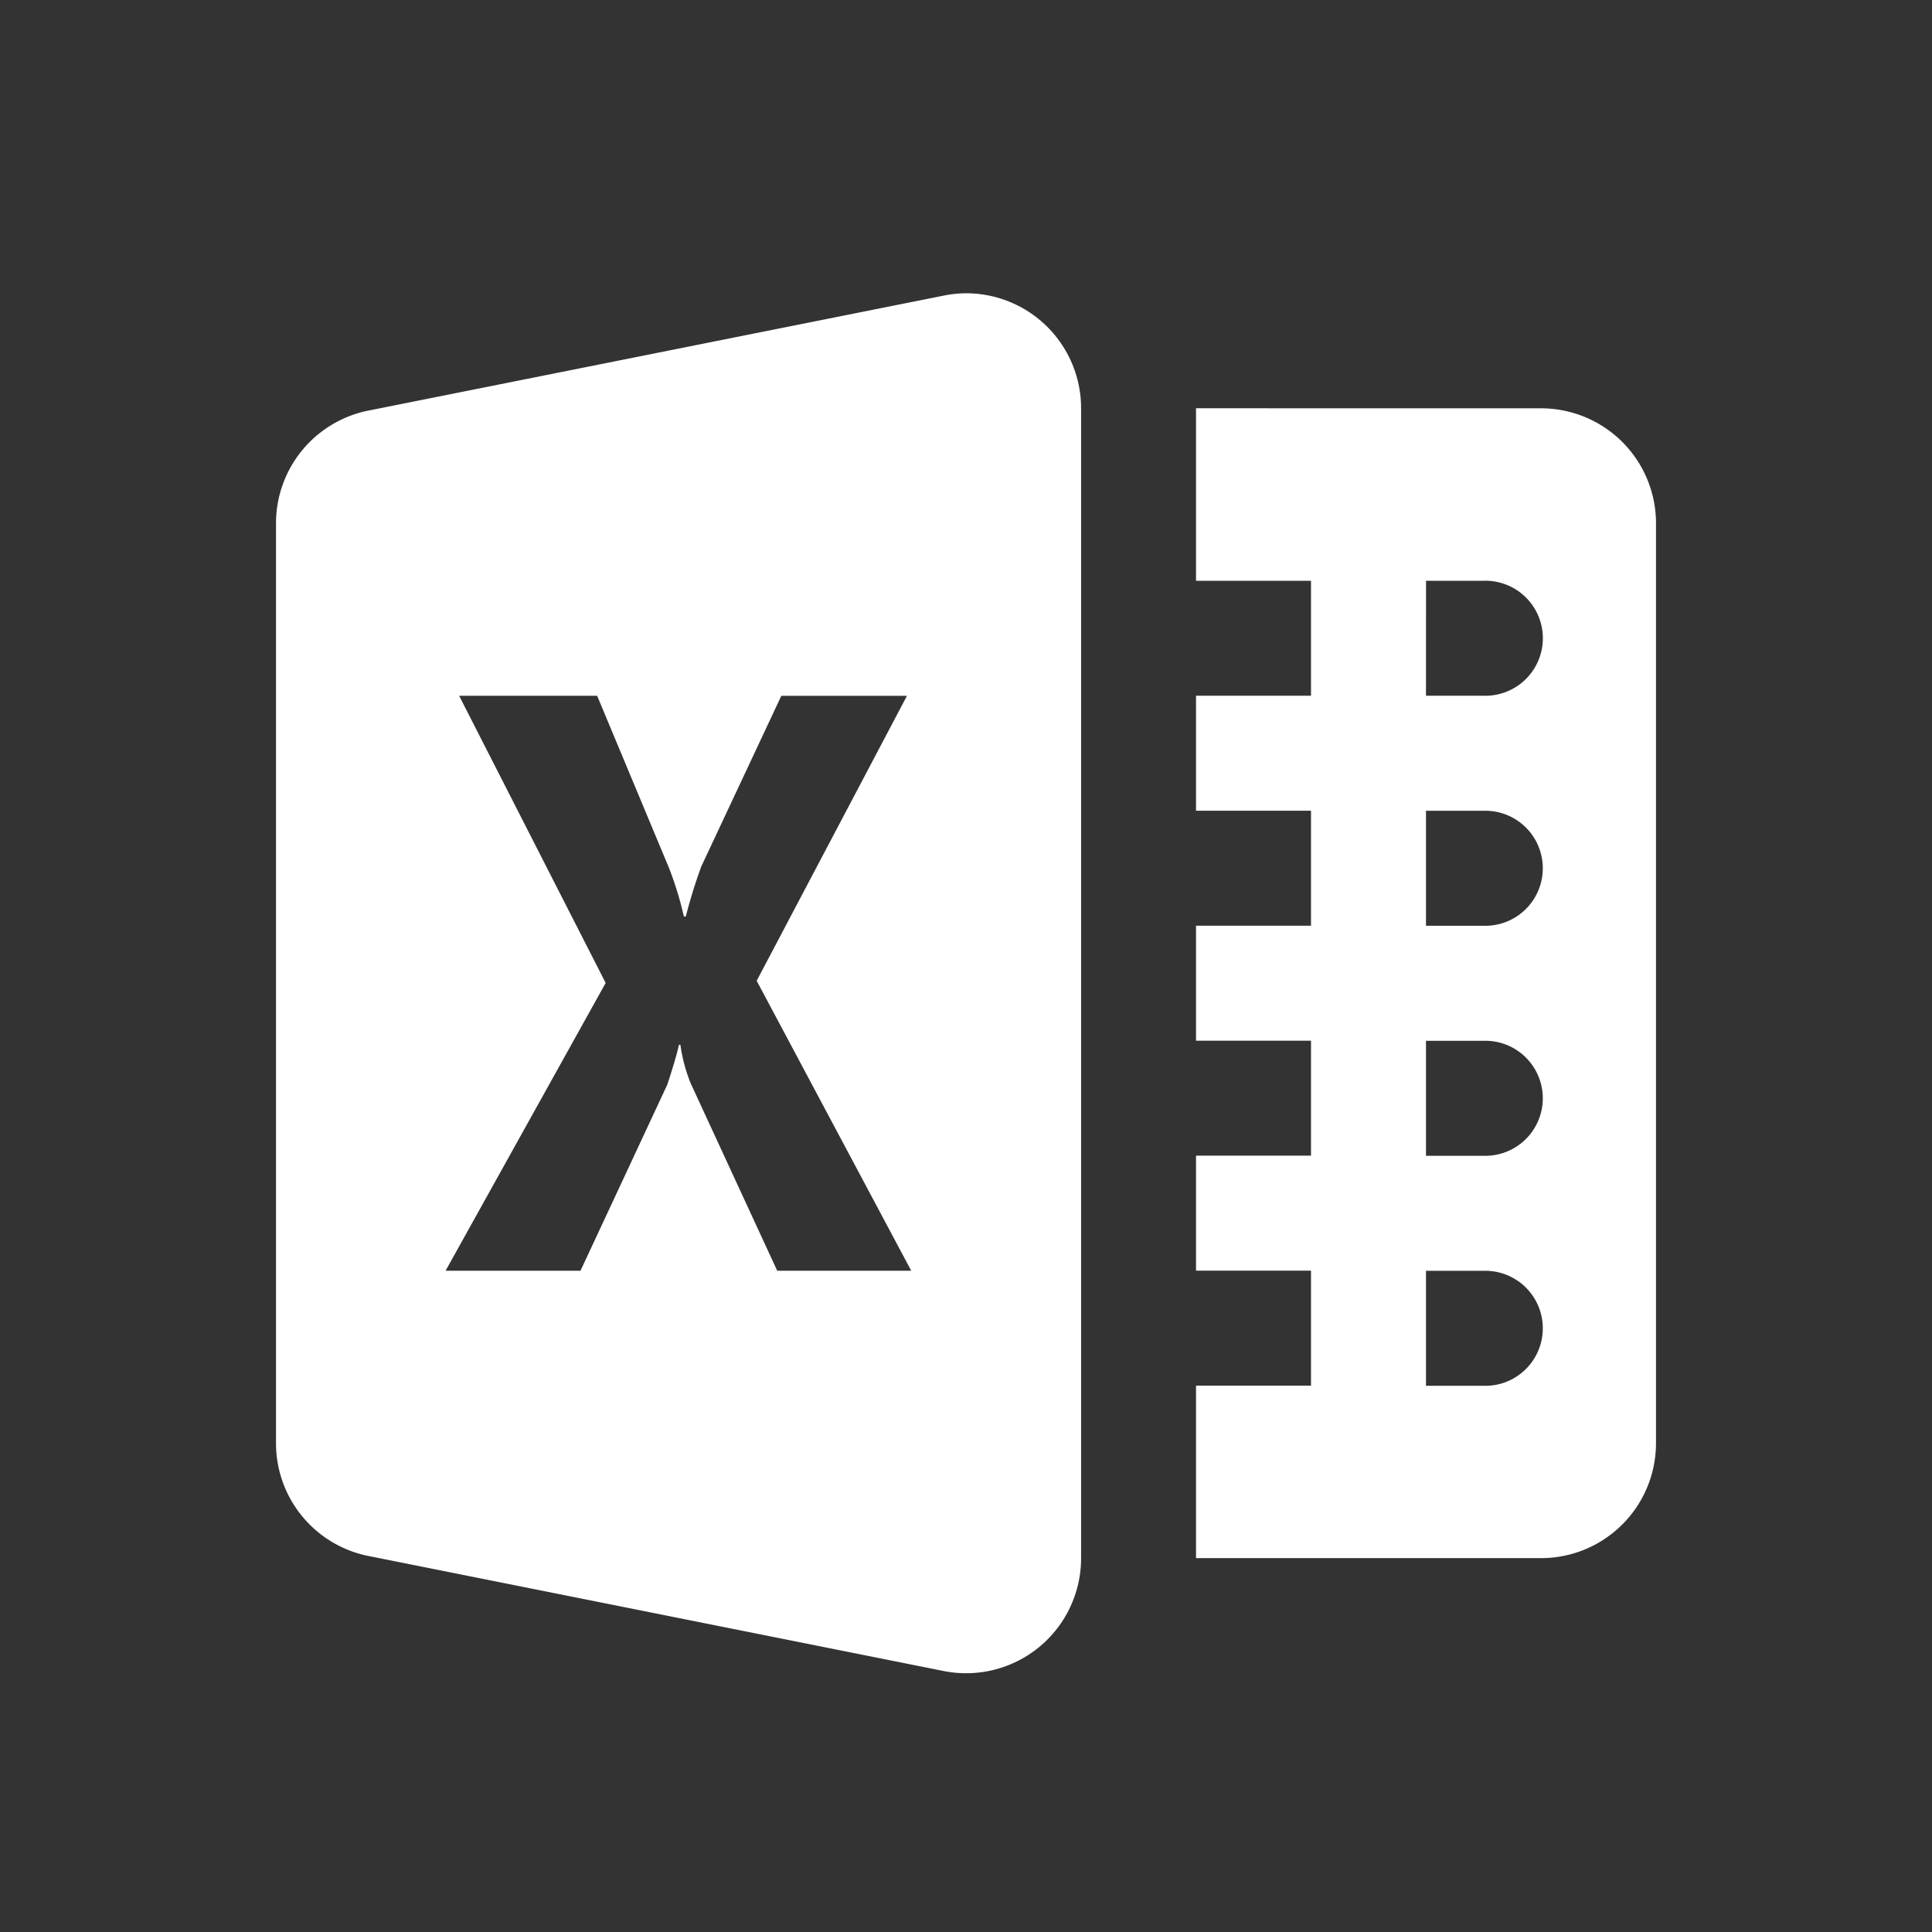 <svg id="ic_btn_white_excel" xmlns="http://www.w3.org/2000/svg" width="35" height="35" viewBox="0 0 35 35">
  <rect x="0" y="0" width="35" height="35" fill="#333333" stroke="none"/>
  <rect id="Bounds" width="35" height="35" fill="none"/>
  <path id="ic_btn_excel" d="M15.5,3a2.083,2.083,0,0,0-.417.045l0,0L4.7,5.12l0,0A2.083,2.083,0,0,0,3,7.167V23.833A2.083,2.083,0,0,0,4.7,25.88l10.385,2.077a2.083,2.083,0,0,0,2.5-2.041V5.083A2.083,2.083,0,0,0,15.5,3Zm4.167,2.083V8.208H21.75v2.083H19.667v2.083H21.75v2.083H19.667v2.083H21.75v2.083H19.667v2.083H21.75v2.083H19.667v3.125h6.25A2.083,2.083,0,0,0,28,23.833V7.167a2.083,2.083,0,0,0-2.083-2.083Zm4.167,3.125h1.042a1.042,1.042,0,1,1,0,2.083H23.833ZM6.318,10.292h2.5l1.3,3.115a6.115,6.115,0,0,1,.271.883h.035a9.286,9.286,0,0,1,.281-.907l1.449-3.09H14.43l-2.722,5.162,2.8,5.253H12.08l-1.567-3.394a2.92,2.92,0,0,1-.187-.7H10.3c-.035.16-.105.4-.212.724L8.516,20.708H6.072l2.9-5.214Zm17.515,2.083h1.042a1.042,1.042,0,1,1,0,2.083H23.833Zm0,4.167h1.042a1.042,1.042,0,1,1,0,2.083H23.833Zm0,4.167h1.042a1.042,1.042,0,1,1,0,2.083H23.833Z" transform="translate(2 2.313)" fill="#fff"/>
</svg>
